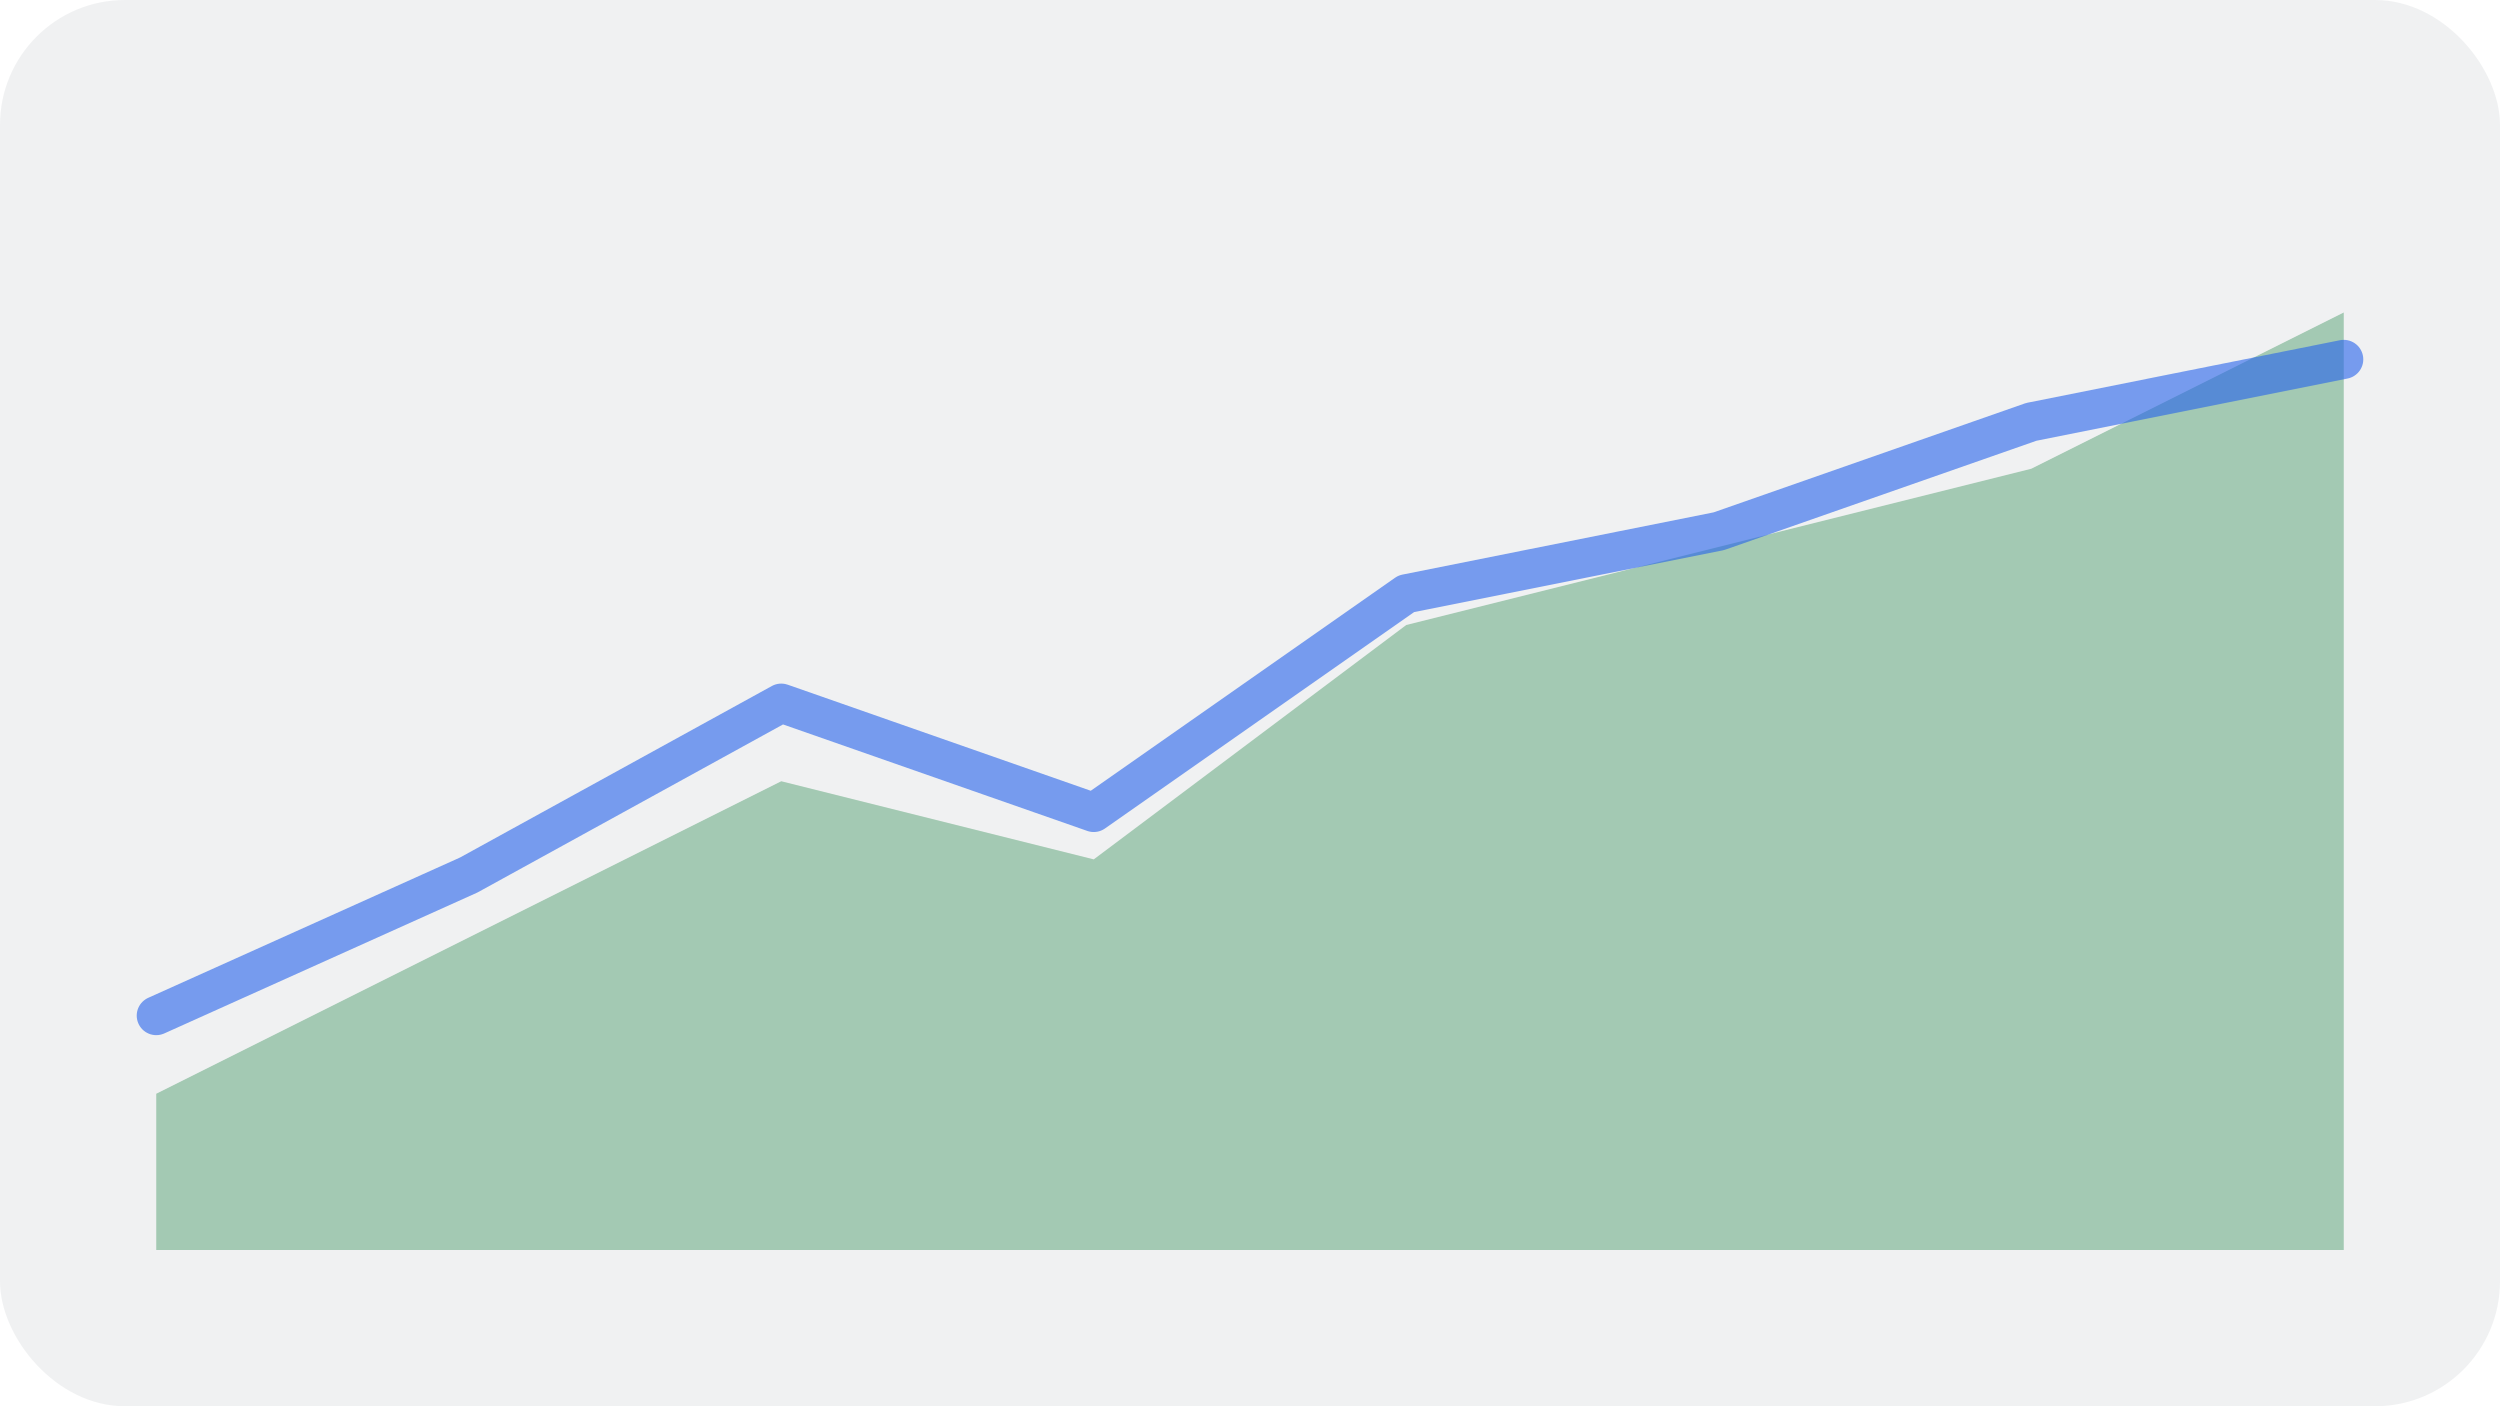 <svg xmlns="http://www.w3.org/2000/svg" viewBox="0 0 320 180" role="img" aria-labelledby="title desc">
  <title id="title">Cash flow preview</title>
  <desc id="desc">Area chart showing cumulative cash balance</desc>
  <rect width="320" height="180" rx="16" fill="#0F172A" opacity="0.06"/>
  <path d="M20 140 L60 120 L100 100 L140 110 L180 80 L220 70 L260 60 L300 40 V160 H20 Z" fill="#15803D" opacity="0.35"/>
  <polyline points="20,130 60,112 100,90 140,104 180,76 220,68 260,54 300,46" fill="none" stroke="#2563EB" stroke-width="5" stroke-linecap="round" stroke-linejoin="round" opacity="0.6"/>
</svg>

